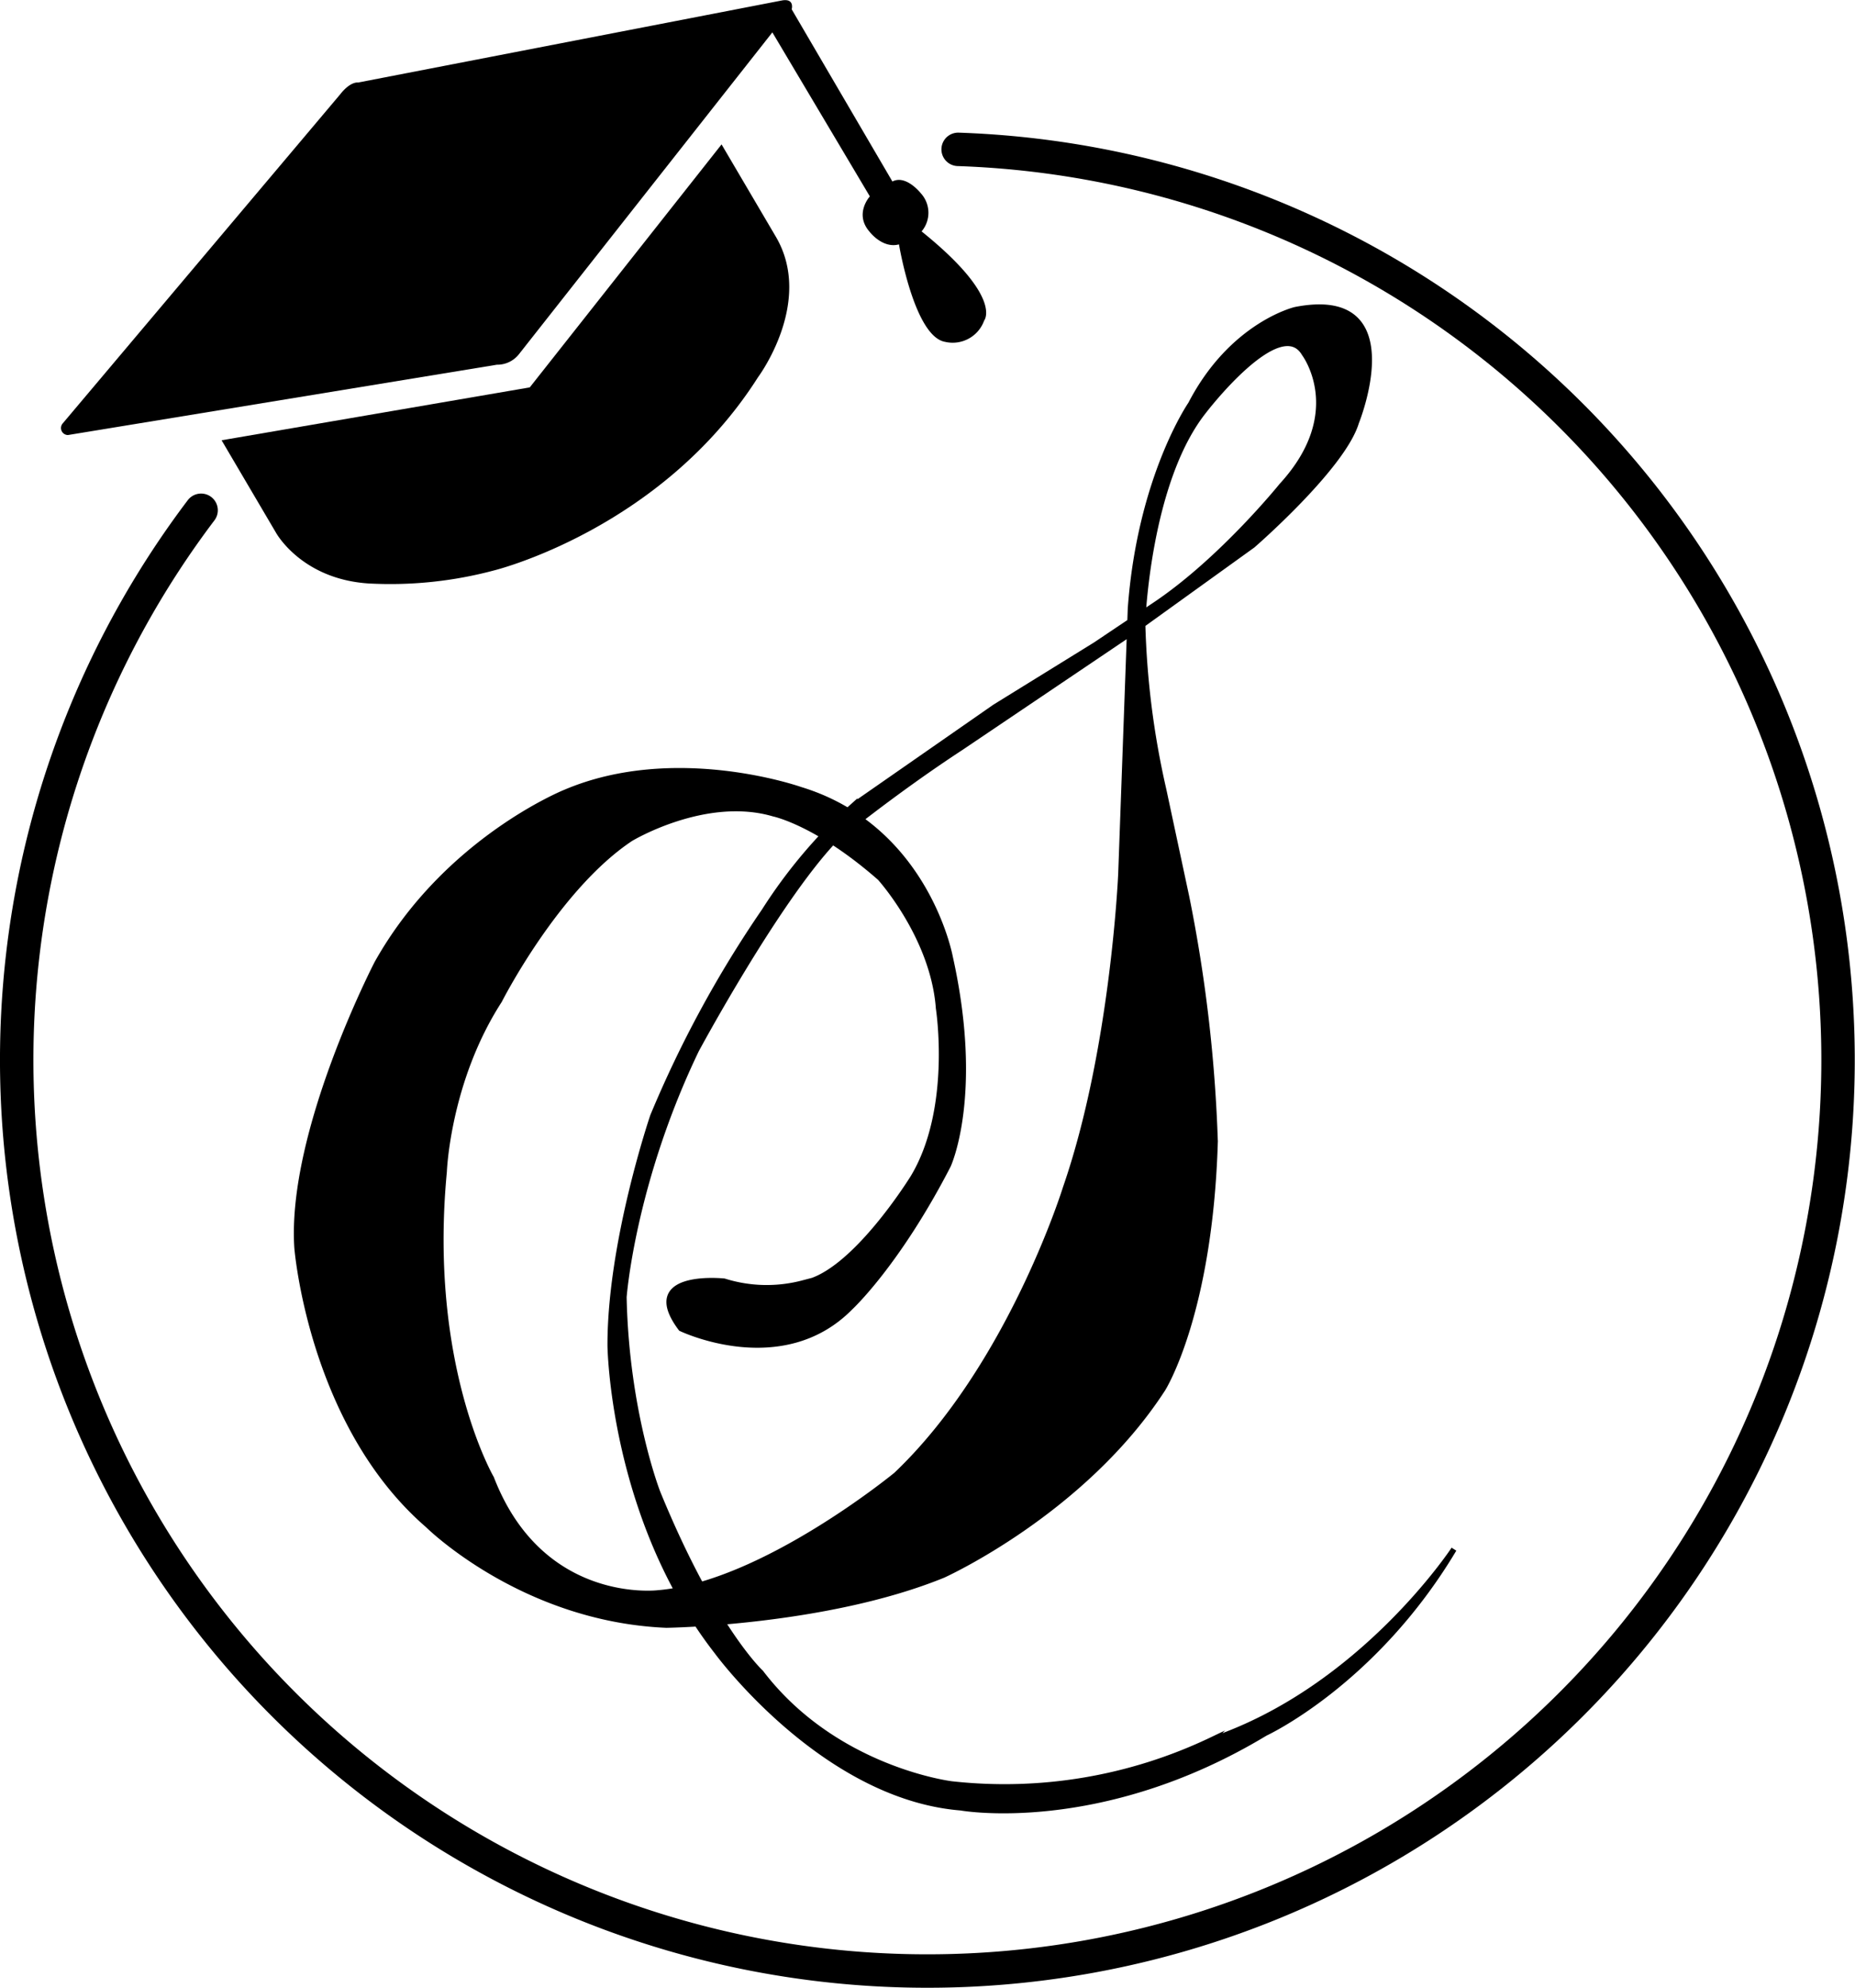 <svg xmlns="http://www.w3.org/2000/svg" viewBox="0 0 333 356.71"><defs><style>.a,.b,.c{stroke:#000;stroke-miterlimit:10;}.b,.c{fill:none;stroke-width:6px;}.c{stroke-linecap:round;}</style></defs><title>miniaturelogo</title><path d="M130.78,139.29l9.76,16.58s4.54,8.31,16.59,9.11a72.08,72.08,0,0,0,22.6-2.35s30-7.35,47.35-34.66c0,0,10.07-13.47,3.21-25.18L220.53,86.2,186.1,129.8Z" transform="translate(-91 -60.29)"/><path d="M103.2,138.35l77-12.62a4.94,4.94,0,0,0,3.93-1.85L229.65,66.1l17.5,29.43s-2.86,3.13-.05,6.34c0,0,2.31,3.07,5.28,2.27,0,0,2.74,16.57,8.29,17.49a6,6,0,0,0,7-3.82s3.48-4.16-11.23-16a5.17,5.17,0,0,0-.14-6.84s-2.66-3.39-5.1-2.11l-18.08-30.9s.58-2-1.74-1.59L155.28,75.1s-1.35-.27-3.24,2.15l-49.77,59A1.26,1.26,0,0,0,103.2,138.35Z" transform="translate(-91 -60.29)"/><path class="a" d="M213.25,298.66s18.09,8.72,30.39-3.78c0,0,8.41-7.76,17.55-25.46,0,0,5.89-12.59.35-37.44,0,0-4.27-23.13-26.87-30,0,0-22.37-7.91-42.12.46,0,0-21.46,8.57-33.85,30.68,0,0-15.68,30.22-14.37,51,0,0,2.48,31.66,23.48,49.82,0,0,16.94,16.83,42.8,17.93,0,0,28.65-.38,49.68-8.95,0,0,25.12-11.31,39.44-33.41,0,0,8.46-13.39,9.39-44.38A264.64,264.64,0,0,0,304,221.26L299.88,202a150.46,150.46,0,0,1-3.78-30s.88-25.22,11-37.95c0,0,13.64-17.83,18.06-10.31,0,0,8,10.55-4.07,23.7,0,0-10.6,13.15-22.43,21.17l-11,7.38-18.06,11.16-25.18,17.51a91.45,91.45,0,0,0-16.21,19.09,202.06,202.06,0,0,0-20,36.8s-7.7,22.59-7.66,41.19c0,0,.36,30.79,19.16,54.91,0,0,19,26,43.78,28,0,0,25,4.51,54.64-13.38,0,0,19.54-9,33.87-33,0,0-16.48,25.08-43.5,34.23a86.21,86.21,0,0,1-46.68,7.9s-20.93-2.54-34.24-20c0,0-8.47-7.77-18.51-32.24,0,0-5.64-14.37-6.08-35.12,0,0,1.5-20.42,13-44.34,0,0,14.28-26.54,24.73-37.61,0,0,10.56-8.67,22.82-16.68l30.33-20.45,22-15.83s16.16-14,18.59-22.06c0,0,9.85-24.28-10.93-20.2,0,0-11.36,2.67-18.76,16.93,0,0-9.1,13.17-10.82,36.67l-.57,15.81-1.15,31.85s-1.37,31.62-9.94,56.34c0,0-9.92,32-30.41,51.46,0,0-23.88,19.63-42.74,21.19,0,0-21,2.58-29.95-20.59,0,0-11.79-20.21-8.47-55,0,0,.58-16.25,9.91-30.7,0,0,10.24-20.21,23.57-29.07,0,0,13.39-8.09,25.7-4.46,0,0,7.77,1.58,19.08,11.51,0,0,9.58,10.57,10.52,23.4,0,0,2.83,18-4.55,30.32,0,0-10.86,17.64-19.85,19a25.5,25.5,0,0,1-14.11-.34S205.64,288.54,213.25,298.66Z" transform="translate(-91 -60.29)"/><path class="b" d="M132.28,145.36" transform="translate(-91 -60.29)"/><path class="c" d="M263,87.09A163.48,163.48,0,1,1,127.1,151.85" transform="translate(-91 -60.29)"/></svg>